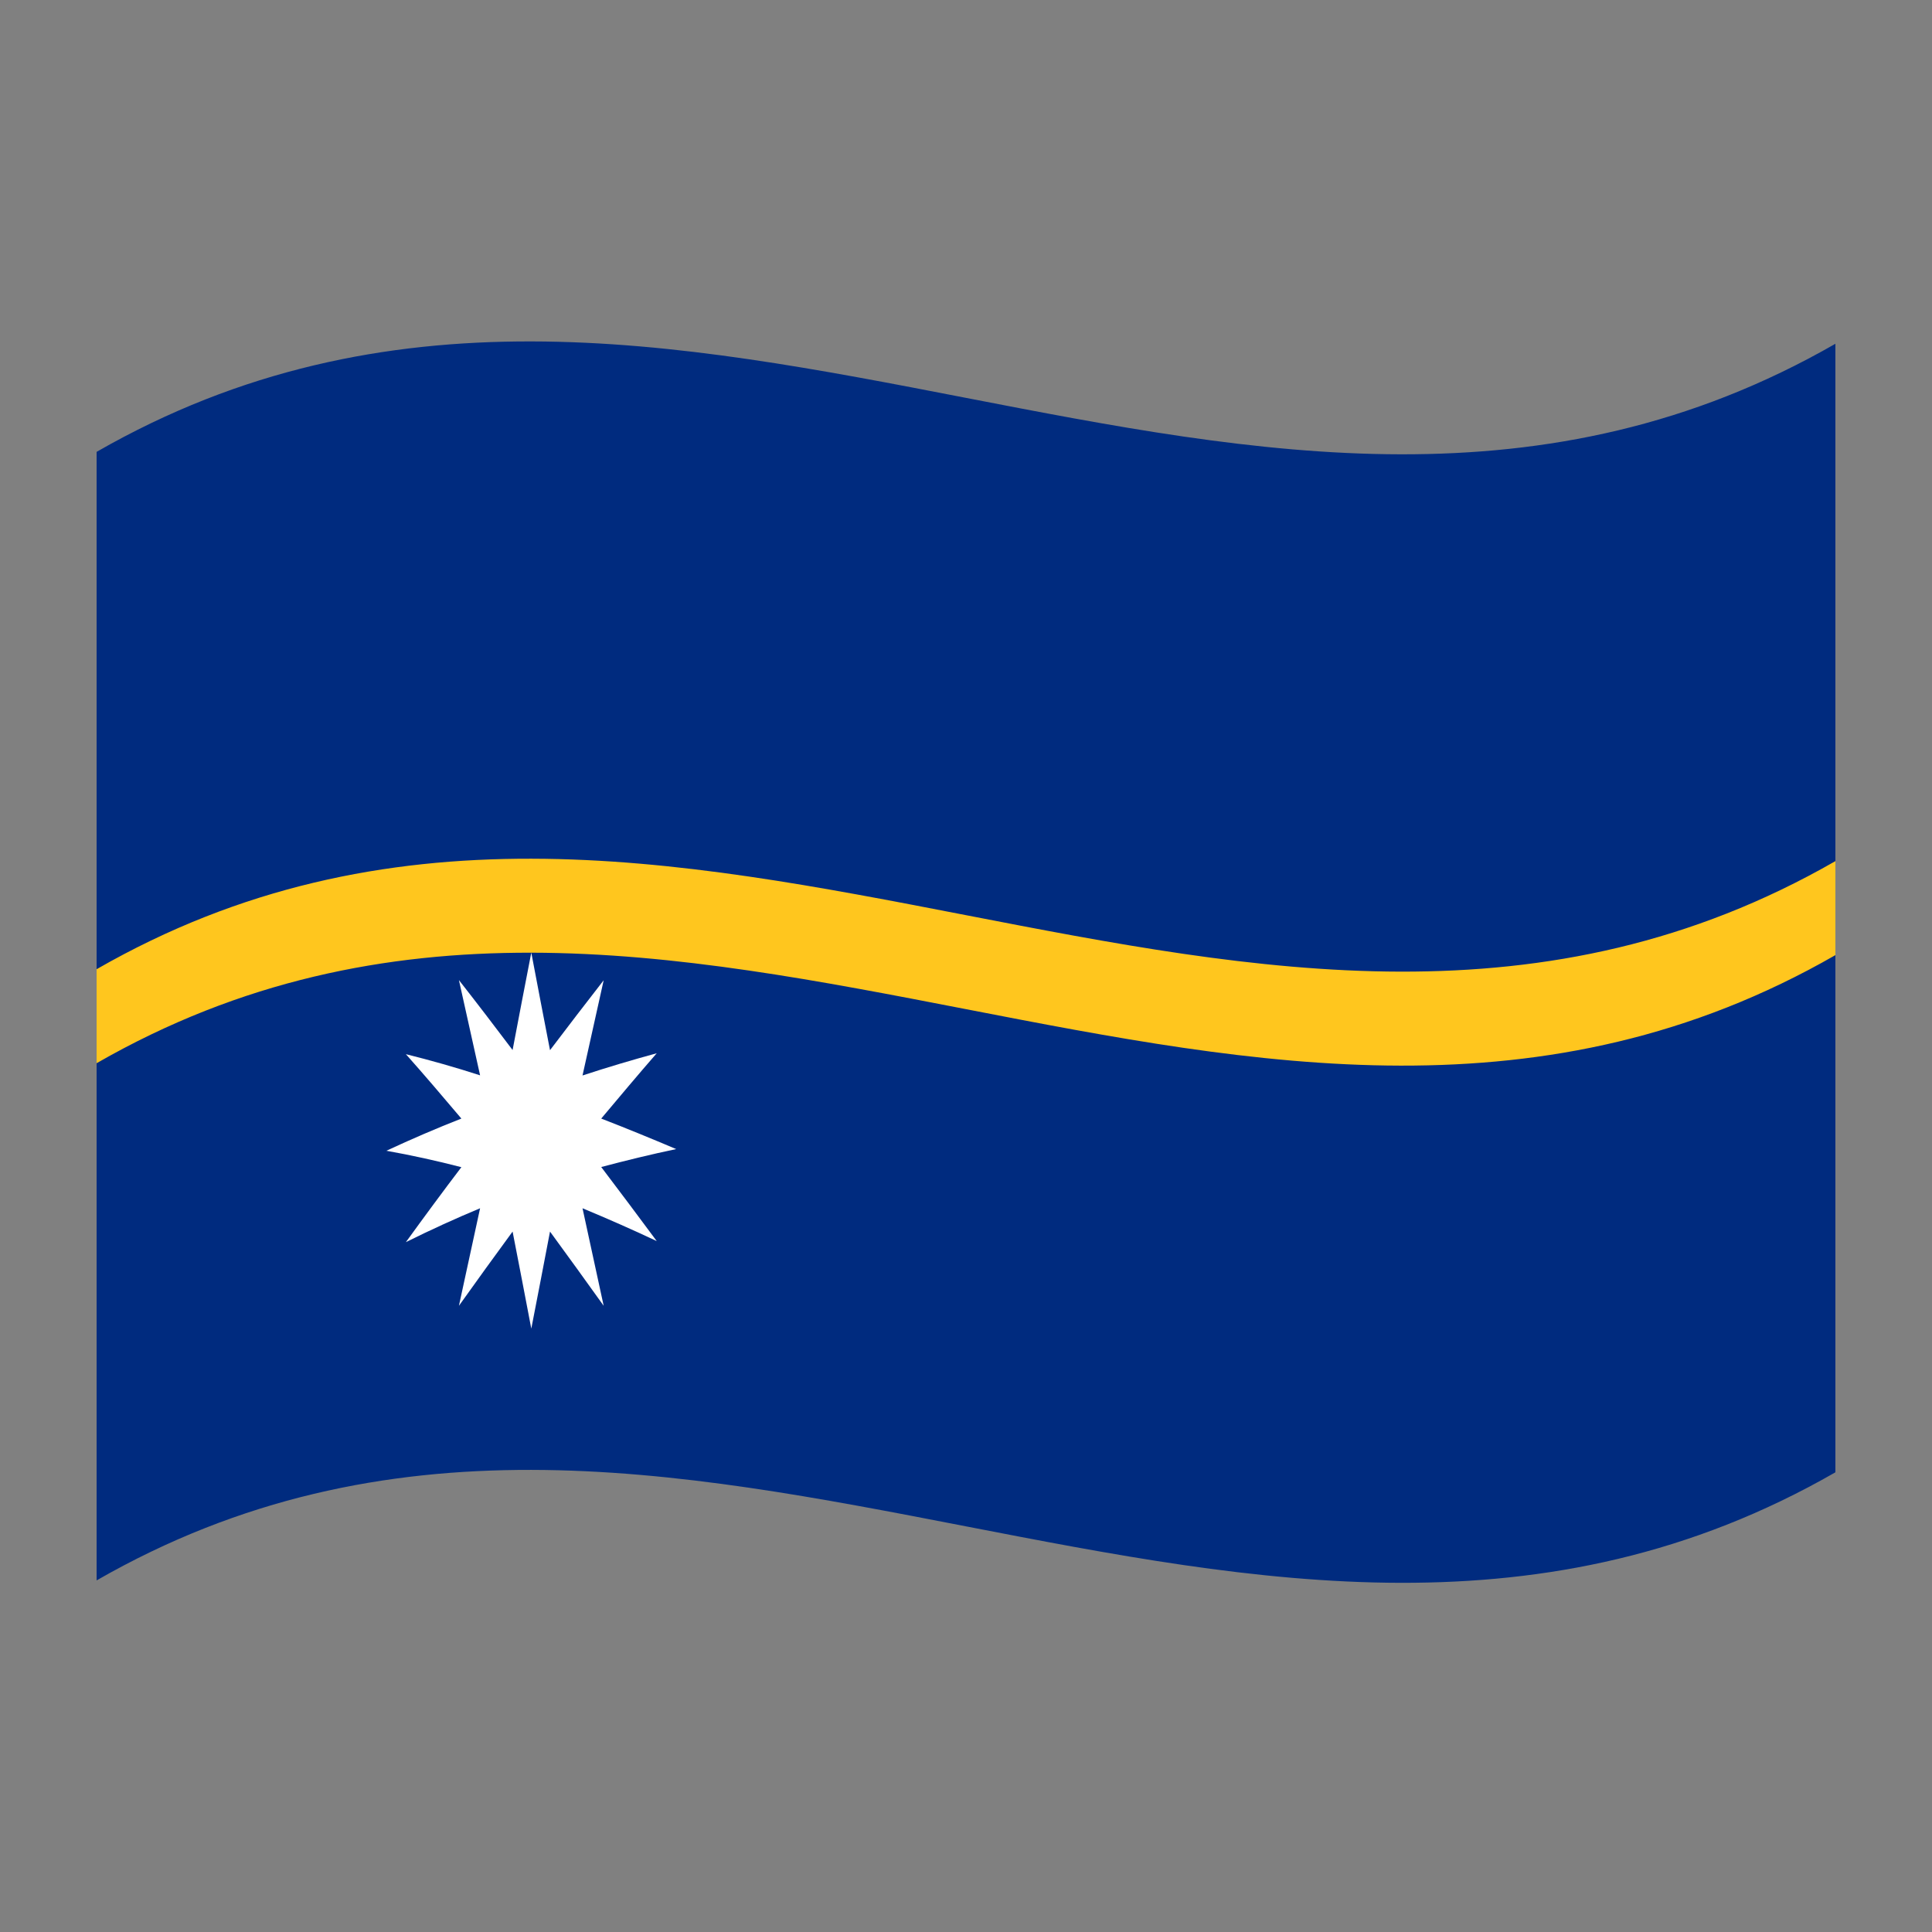 <?xml version="1.0" encoding="utf-8"?>
<!-- Generator: Adobe Illustrator 24.2.0, SVG Export Plug-In . SVG Version: 6.00 Build 0)  -->
<svg version="1.1" id="Layer_1" xmlns="http://www.w3.org/2000/svg" xmlns:xlink="http://www.w3.org/1999/xlink" x="0px" y="0px"
	 viewBox="0 0 1260 1260" style="enable-background:new 0 0 1260 1260;" xml:space="preserve">
<rect x="0" y="0" width="1260" height="1260" fill="#808080" stroke="none"/>
<style type="text/css">
	.st0{fill:#002B7F;}
	.st1{fill:#FFC61E;}
	.st2{fill:#FFFFFF;}
</style>
<g>
	<path class="st0" d="M63,294.7v736c378-217.1,756,146.6,1134-70.5v-736C819,441.3,441,77.7,63,294.7z"/>
	<path class="st1" d="M63,693.4C441,476.3,819,840,1197,622.9v-61.3C819,778.7,441,415,63,632.1V693.4z"/>
	<path class="st2" d="M392.1,729.5c12.1-14.4,24.1-28.7,36.2-42.6c-16.1,4.4-32.3,9.2-48.4,14.5c4.6-20.7,9.2-41.5,13.8-62.1
		c-11.7,15-23.3,30.2-35,45.6c-4.1-21.2-8.2-42.4-12.2-63.6c-4.1,21.1-8.2,42.3-12.2,63.5c-11.7-15.5-23.3-30.7-35-45.6
		c4.6,20.7,9.2,41.3,13.8,62.1c-16.1-5.2-32.3-9.8-48.4-13.8c12.1,13.6,24.1,27.7,36.2,42c-16.3,6.4-32.6,13.4-48.9,21
		c16.3,2.9,32.6,6.5,48.9,10.7c-12.1,15.9-24.1,32.2-36.2,48.9c16.1-8,32.3-15.4,48.4-22.1c-4.6,21.2-9.2,42.4-13.8,63.6
		c11.7-16.4,23.4-32.6,35-48.4c4.1,21.1,8.2,42.2,12.2,63.3c4.1-21.1,8.2-42.2,12.2-63.3c11.6,15.9,23.3,32,35,48.4
		c-4.6-21.2-9.2-42.4-13.8-63.6c16.1,6.7,32.3,13.8,48.4,21.4c-12.1-16.3-24.1-32.4-36.2-48.3c16.3-4.3,32.6-8.3,48.9-11.7
		C424.7,742.5,408.4,735.8,392.1,729.5z"/>
</g>
</svg>
